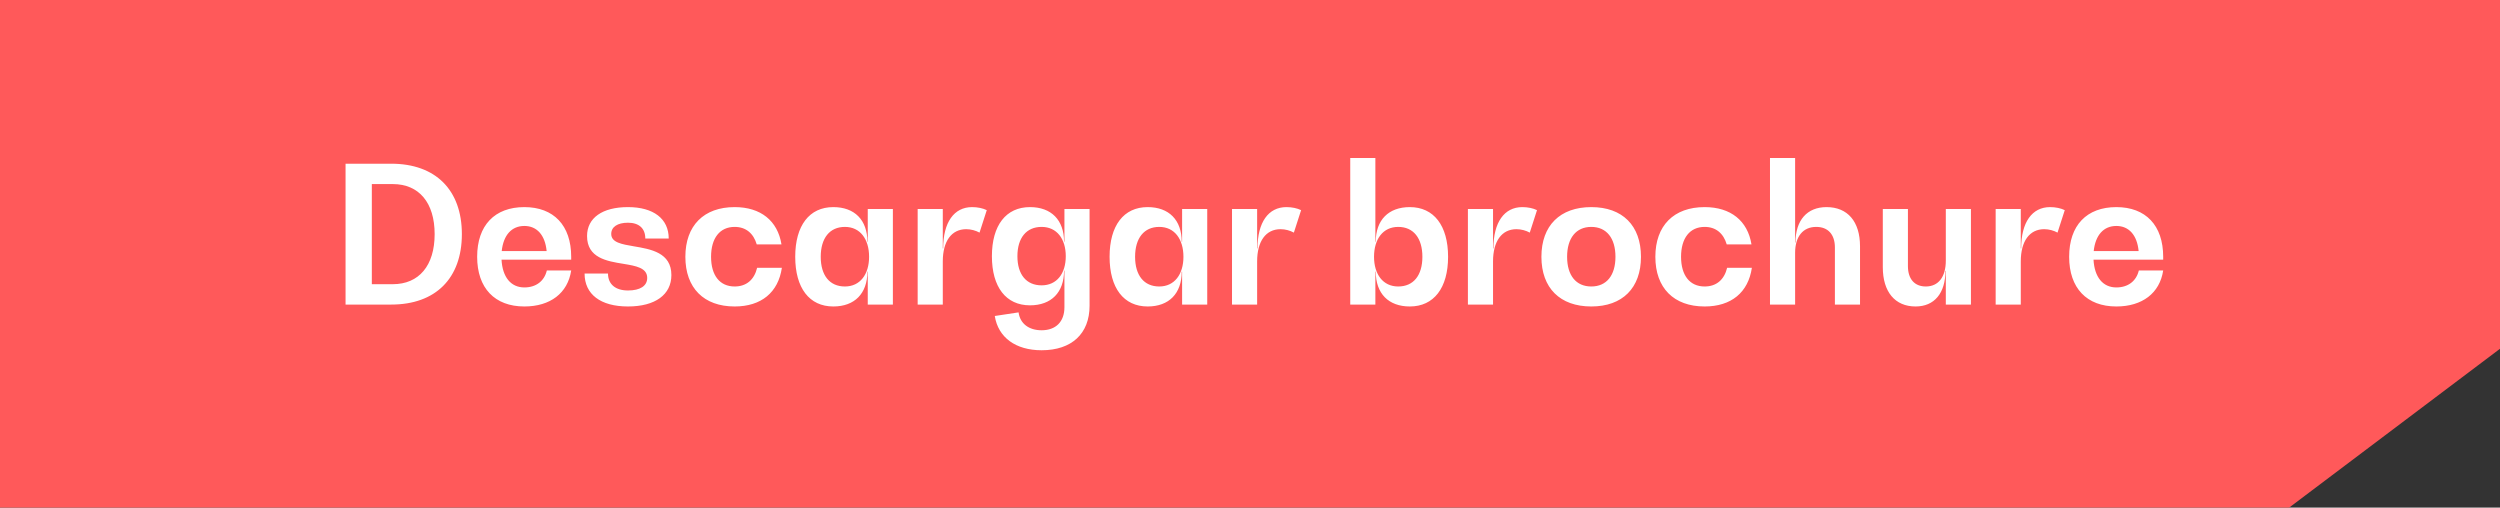<svg width="197" height="40" viewBox="0 0 197 40" fill="none" xmlns="http://www.w3.org/2000/svg">
<rect x="0" y="0" width="197" height="40" fill="#333333" stroke="none"/>
<path d="M180.384 40H0V0H197V27.482L180.384 40Z" fill="#FF595A"/>
<path d="M27.23 24H30.83C34.325 24 36.395 21.93 36.395 18.45C36.395 14.97 34.325 12.9 30.83 12.9H27.23V24ZM29.3 22.395V14.505H30.95C33.02 14.505 34.25 15.975 34.25 18.45C34.25 20.925 33.02 22.395 30.95 22.395H29.3ZM45.01 20.235C45.01 17.76 43.63 16.32 41.32 16.32C38.98 16.32 37.6 17.76 37.6 20.235C37.6 22.695 38.98 24.15 41.32 24.15C43.36 24.15 44.74 23.1 45.01 21.315H43.09C42.895 22.14 42.25 22.65 41.32 22.65C40.255 22.65 39.595 21.84 39.52 20.46H45.01V20.235ZM41.32 17.805C42.31 17.805 42.955 18.525 43.075 19.785H39.535C39.67 18.525 40.315 17.805 41.32 17.805ZM49.485 24.15C51.63 24.15 52.905 23.22 52.905 21.675C52.905 19.905 51.285 19.635 49.95 19.41C48.99 19.245 48.165 19.11 48.165 18.435C48.165 17.88 48.66 17.55 49.485 17.55C50.355 17.55 50.85 18 50.85 18.795H52.695C52.695 17.235 51.495 16.32 49.485 16.32C47.46 16.32 46.26 17.175 46.26 18.6C46.26 20.325 47.82 20.58 49.125 20.79C50.115 20.955 51 21.105 51 21.9C51 22.53 50.445 22.89 49.485 22.89C48.495 22.89 47.91 22.395 47.91 21.555H46.065C46.065 23.19 47.325 24.15 49.485 24.15ZM57.892 24.15C59.992 24.15 61.327 23.04 61.611 21.105H59.661C59.437 22.035 58.822 22.575 57.892 22.575C56.721 22.575 56.032 21.705 56.032 20.235C56.032 18.765 56.721 17.88 57.892 17.88C58.776 17.88 59.377 18.39 59.632 19.26H61.581C61.282 17.4 59.947 16.32 57.892 16.32C55.462 16.32 54.007 17.775 54.007 20.235C54.007 22.695 55.462 24.15 57.892 24.15ZM68.379 16.47V19.05H68.35C68.35 17.34 67.344 16.32 65.665 16.32C63.775 16.32 62.664 17.775 62.664 20.235C62.664 22.695 63.775 24.15 65.665 24.15C67.344 24.15 68.35 23.13 68.35 21.405H68.379V24H70.359V16.47H68.379ZM66.579 22.575C65.379 22.575 64.674 21.705 64.674 20.235C64.674 18.765 65.379 17.88 66.579 17.88C67.779 17.88 68.484 18.84 68.484 20.235C68.484 21.615 67.779 22.575 66.579 22.575ZM76.602 16.32C75.177 16.32 74.322 17.52 74.322 19.575H74.292V16.47H72.312V24H74.292V20.595C74.292 19.005 74.982 18.06 76.137 18.06C76.512 18.06 76.887 18.165 77.187 18.33L77.757 16.56C77.457 16.41 77.037 16.32 76.602 16.32ZM83.877 16.47V19.05H83.847C83.847 17.34 82.843 16.32 81.162 16.32C79.272 16.32 78.162 17.76 78.162 20.19C78.162 22.62 79.272 24.06 81.162 24.06C82.843 24.06 83.847 23.04 83.847 21.33H83.877V24.21C83.877 25.35 83.203 26.025 82.078 26.025C81.073 26.025 80.382 25.5 80.263 24.615L78.388 24.9C78.657 26.595 80.037 27.6 82.078 27.6C84.448 27.6 85.858 26.295 85.858 24.09V16.47H83.877ZM82.078 22.485C80.877 22.485 80.172 21.63 80.172 20.19C80.172 18.75 80.877 17.88 82.078 17.88C83.278 17.88 83.983 18.825 83.983 20.19C83.983 21.555 83.278 22.485 82.078 22.485ZM93.15 16.47V19.05H93.12C93.12 17.34 92.115 16.32 90.435 16.32C88.545 16.32 87.435 17.775 87.435 20.235C87.435 22.695 88.545 24.15 90.435 24.15C92.115 24.15 93.12 23.13 93.12 21.405H93.15V24H95.13V16.47H93.15ZM91.35 22.575C90.15 22.575 89.445 21.705 89.445 20.235C89.445 18.765 90.15 17.88 91.35 17.88C92.55 17.88 93.255 18.84 93.255 20.235C93.255 21.615 92.55 22.575 91.35 22.575ZM101.372 16.32C99.947 16.32 99.092 17.52 99.092 19.575H99.062V16.47H97.082V24H99.062V20.595C99.062 19.005 99.752 18.06 100.907 18.06C101.282 18.06 101.657 18.165 101.957 18.33L102.527 16.56C102.227 16.41 101.807 16.32 101.372 16.32ZM111.094 16.32C109.414 16.32 108.409 17.34 108.409 19.05H108.379V12.45H106.399V24H108.379V21.405H108.409C108.409 23.13 109.414 24.15 111.094 24.15C112.984 24.15 114.109 22.695 114.109 20.235C114.109 17.775 112.984 16.32 111.094 16.32ZM110.179 22.575C108.979 22.575 108.274 21.615 108.274 20.235C108.274 18.84 108.979 17.88 110.179 17.88C111.379 17.88 112.084 18.765 112.084 20.235C112.084 21.705 111.379 22.575 110.179 22.575ZM119.961 16.32C118.536 16.32 117.681 17.52 117.681 19.575H117.651V16.47H115.671V24H117.651V20.595C117.651 19.005 118.341 18.06 119.496 18.06C119.871 18.06 120.246 18.165 120.546 18.33L121.116 16.56C120.816 16.41 120.396 16.32 119.961 16.32ZM125.393 24.15C127.853 24.15 129.308 22.695 129.308 20.235C129.308 17.775 127.853 16.32 125.393 16.32C122.933 16.32 121.463 17.775 121.463 20.235C121.463 22.695 122.933 24.15 125.393 24.15ZM125.393 22.575C124.193 22.575 123.488 21.705 123.488 20.235C123.488 18.765 124.193 17.88 125.393 17.88C126.593 17.88 127.298 18.765 127.298 20.235C127.298 21.705 126.593 22.575 125.393 22.575ZM134.327 24.15C136.427 24.15 137.762 23.04 138.047 21.105H136.097C135.872 22.035 135.257 22.575 134.327 22.575C133.157 22.575 132.467 21.705 132.467 20.235C132.467 18.765 133.157 17.88 134.327 17.88C135.212 17.88 135.812 18.39 136.067 19.26H138.017C137.717 17.4 136.382 16.32 134.327 16.32C131.897 16.32 130.442 17.775 130.442 20.235C130.442 22.695 131.897 24.15 134.327 24.15ZM143.93 16.32C142.4 16.32 141.485 17.355 141.485 19.11H141.455V12.45H139.475V24H141.455V19.92C141.455 18.645 142.07 17.88 143.12 17.88C144.05 17.88 144.59 18.48 144.59 19.5V24H146.57V19.41C146.57 17.46 145.595 16.32 143.93 16.32ZM153.33 16.47V20.535C153.33 21.825 152.745 22.575 151.755 22.575C150.87 22.575 150.345 21.99 150.345 20.97V16.47H148.365V21.06C148.365 22.995 149.325 24.15 150.945 24.15C152.43 24.15 153.3 23.1 153.3 21.345H153.33V24H155.31V16.47H153.33ZM161.548 16.32C160.123 16.32 159.268 17.52 159.268 19.575H159.238V16.47H157.258V24H159.238V20.595C159.238 19.005 159.928 18.06 161.083 18.06C161.458 18.06 161.833 18.165 162.133 18.33L162.703 16.56C162.403 16.41 161.983 16.32 161.548 16.32ZM170.459 20.235C170.459 17.76 169.079 16.32 166.769 16.32C164.429 16.32 163.049 17.76 163.049 20.235C163.049 22.695 164.429 24.15 166.769 24.15C168.809 24.15 170.189 23.1 170.459 21.315H168.539C168.344 22.14 167.699 22.65 166.769 22.65C165.704 22.65 165.044 21.84 164.969 20.46H170.459V20.235ZM166.769 17.805C167.759 17.805 168.404 18.525 168.524 19.785H164.984C165.119 18.525 165.764 17.805 166.769 17.805Z" fill="white"/>
</svg>
